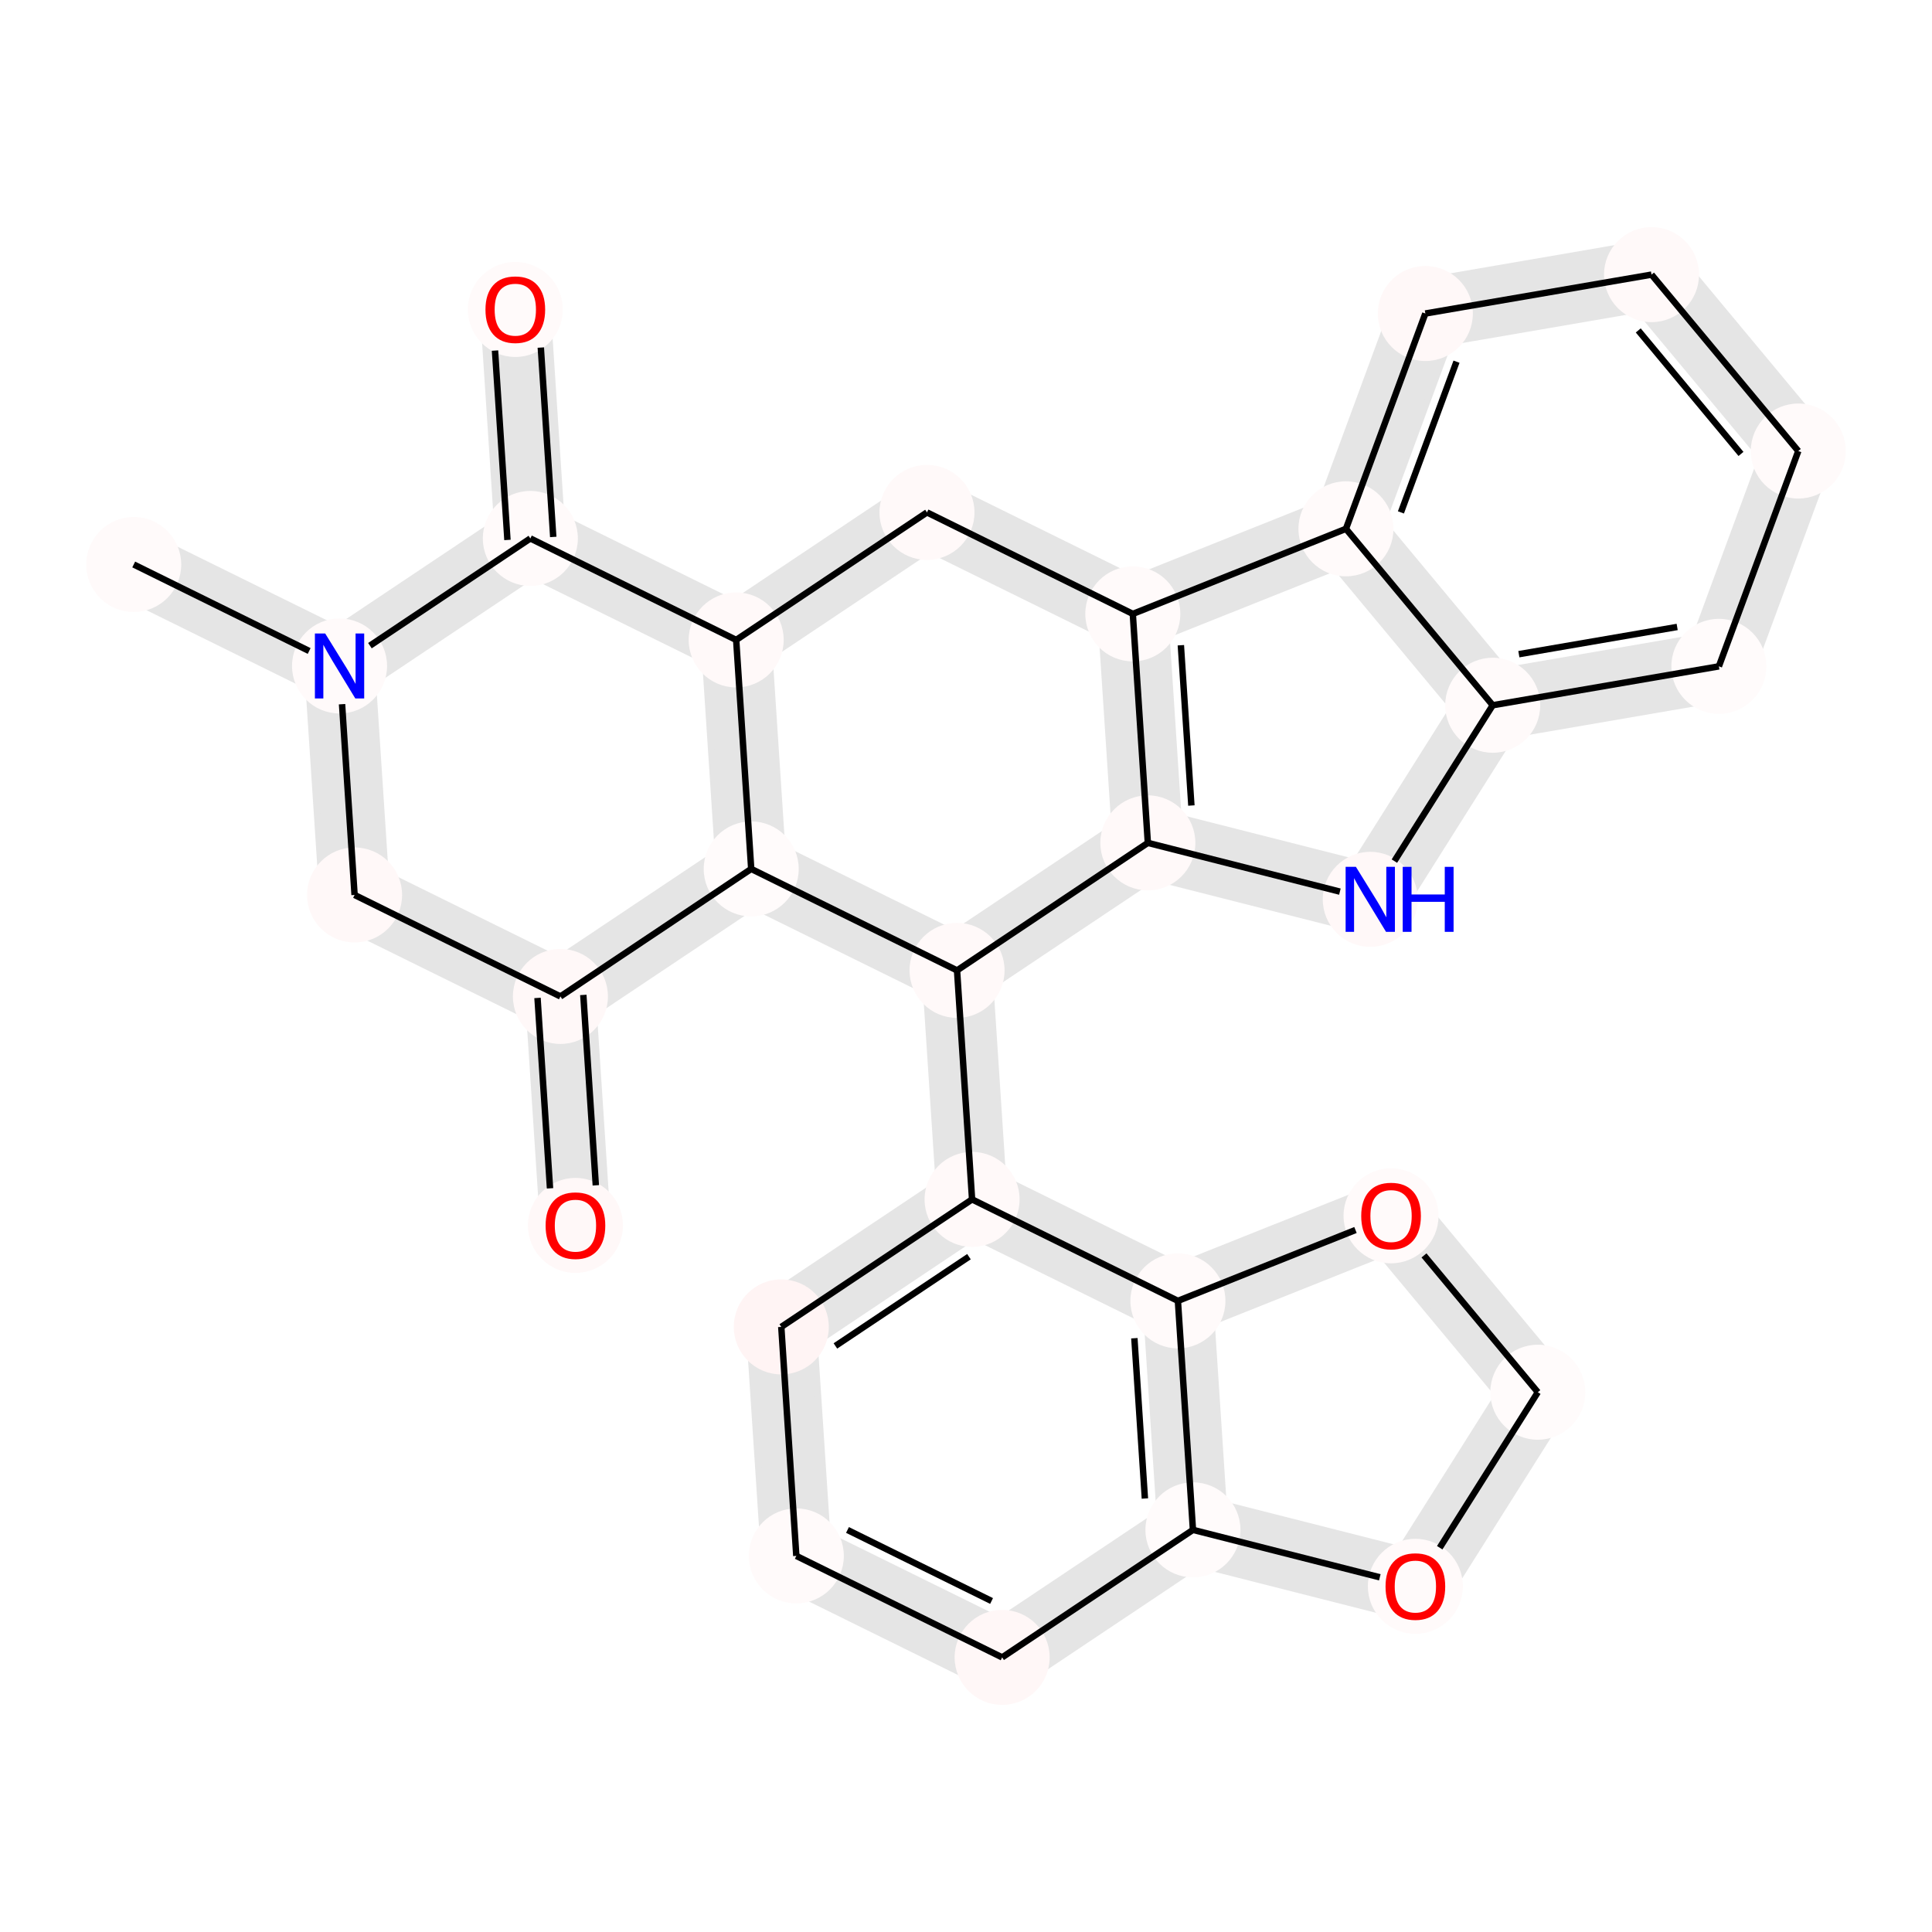 <?xml version='1.0' encoding='iso-8859-1'?>
<svg version='1.1' baseProfile='full'
              xmlns='http://www.w3.org/2000/svg'
                      xmlns:rdkit='http://www.rdkit.org/xml'
                      xmlns:xlink='http://www.w3.org/1999/xlink'
                  xml:space='preserve'
width='600px' height='600px' viewBox='0 0 600 600'>
<!-- END OF HEADER -->
<rect style='opacity:1.0;fill:#FFFFFF;stroke:none' width='600' height='600' x='0' y='0'> </rect>
<path d='M 37.115,184.256 L 101.038,215.771 L 109.862,197.872 L 45.939,166.358 Z' style='fill:#E5E5E5;fill-rule:evenodd;fill-opacity:1;stroke:#E5E5E5;stroke-width:2.0px;stroke-linecap:butt;stroke-linejoin:miter;stroke-opacity:1;' />
<path d='M 95.493,207.475 L 100.162,278.591 L 120.075,277.284 L 115.406,206.168 Z' style='fill:#E5E5E5;fill-rule:evenodd;fill-opacity:1;stroke:#E5E5E5;stroke-width:2.0px;stroke-linecap:butt;stroke-linejoin:miter;stroke-opacity:1;' />
<path d='M 105.707,286.887 L 169.63,318.401 L 178.454,300.503 L 114.531,268.988 Z' style='fill:#E5E5E5;fill-rule:evenodd;fill-opacity:1;stroke:#E5E5E5;stroke-width:2.0px;stroke-linecap:butt;stroke-linejoin:miter;stroke-opacity:1;' />
<path d='M 164.085,310.106 L 168.755,381.222 L 188.667,379.915 L 183.998,308.798 Z' style='fill:#E5E5E5;fill-rule:evenodd;fill-opacity:1;stroke:#E5E5E5;stroke-width:2.0px;stroke-linecap:butt;stroke-linejoin:miter;stroke-opacity:1;' />
<path d='M 179.586,317.748 L 238.84,278.146 L 227.751,261.555 L 168.497,301.157 Z' style='fill:#E5E5E5;fill-rule:evenodd;fill-opacity:1;stroke:#E5E5E5;stroke-width:2.0px;stroke-linecap:butt;stroke-linejoin:miter;stroke-opacity:1;' />
<path d='M 243.252,269.197 L 238.583,198.081 L 218.67,199.388 L 223.339,270.504 Z' style='fill:#E5E5E5;fill-rule:evenodd;fill-opacity:1;stroke:#E5E5E5;stroke-width:2.0px;stroke-linecap:butt;stroke-linejoin:miter;stroke-opacity:1;' />
<path d='M 234.171,207.03 L 293.425,167.428 L 282.336,150.837 L 223.082,190.439 Z' style='fill:#E5E5E5;fill-rule:evenodd;fill-opacity:1;stroke:#E5E5E5;stroke-width:2.0px;stroke-linecap:butt;stroke-linejoin:miter;stroke-opacity:1;' />
<path d='M 283.468,168.082 L 347.391,199.596 L 356.216,181.698 L 292.293,150.183 Z' style='fill:#E5E5E5;fill-rule:evenodd;fill-opacity:1;stroke:#E5E5E5;stroke-width:2.0px;stroke-linecap:butt;stroke-linejoin:miter;stroke-opacity:1;' />
<path d='M 341.847,191.301 L 346.516,262.417 L 366.429,261.11 L 361.76,189.993 Z' style='fill:#E5E5E5;fill-rule:evenodd;fill-opacity:1;stroke:#E5E5E5;stroke-width:2.0px;stroke-linecap:butt;stroke-linejoin:miter;stroke-opacity:1;' />
<path d='M 354.018,271.434 L 423.096,288.97 L 428.006,269.628 L 358.928,252.092 Z' style='fill:#E5E5E5;fill-rule:evenodd;fill-opacity:1;stroke:#E5E5E5;stroke-width:2.0px;stroke-linecap:butt;stroke-linejoin:miter;stroke-opacity:1;' />
<path d='M 433.99,284.622 L 472.014,224.344 L 455.136,213.697 L 417.112,273.976 Z' style='fill:#E5E5E5;fill-rule:evenodd;fill-opacity:1;stroke:#E5E5E5;stroke-width:2.0px;stroke-linecap:butt;stroke-linejoin:miter;stroke-opacity:1;' />
<path d='M 465.265,228.854 L 535.504,216.776 L 532.122,197.11 L 461.884,209.187 Z' style='fill:#E5E5E5;fill-rule:evenodd;fill-opacity:1;stroke:#E5E5E5;stroke-width:2.0px;stroke-linecap:butt;stroke-linejoin:miter;stroke-opacity:1;' />
<path d='M 543.175,210.395 L 567.835,143.528 L 549.112,136.624 L 524.452,203.491 Z' style='fill:#E5E5E5;fill-rule:evenodd;fill-opacity:1;stroke:#E5E5E5;stroke-width:2.0px;stroke-linecap:butt;stroke-linejoin:miter;stroke-opacity:1;' />
<path d='M 566.144,133.695 L 520.566,78.905 L 505.224,91.667 L 550.803,146.457 Z' style='fill:#E5E5E5;fill-rule:evenodd;fill-opacity:1;stroke:#E5E5E5;stroke-width:2.0px;stroke-linecap:butt;stroke-linejoin:miter;stroke-opacity:1;' />
<path d='M 511.204,75.453 L 440.966,87.53 L 444.347,107.197 L 514.586,95.12 Z' style='fill:#E5E5E5;fill-rule:evenodd;fill-opacity:1;stroke:#E5E5E5;stroke-width:2.0px;stroke-linecap:butt;stroke-linejoin:miter;stroke-opacity:1;' />
<path d='M 433.295,93.911 L 408.635,160.778 L 427.358,167.683 L 452.018,100.816 Z' style='fill:#E5E5E5;fill-rule:evenodd;fill-opacity:1;stroke:#E5E5E5;stroke-width:2.0px;stroke-linecap:butt;stroke-linejoin:miter;stroke-opacity:1;' />
<path d='M 350.928,253.468 L 291.674,293.069 L 302.763,309.661 L 362.017,270.059 Z' style='fill:#E5E5E5;fill-rule:evenodd;fill-opacity:1;stroke:#E5E5E5;stroke-width:2.0px;stroke-linecap:butt;stroke-linejoin:miter;stroke-opacity:1;' />
<path d='M 287.262,302.019 L 291.931,373.135 L 311.844,371.828 L 307.175,300.711 Z' style='fill:#E5E5E5;fill-rule:evenodd;fill-opacity:1;stroke:#E5E5E5;stroke-width:2.0px;stroke-linecap:butt;stroke-linejoin:miter;stroke-opacity:1;' />
<path d='M 296.344,364.186 L 237.09,403.787 L 248.178,420.379 L 307.432,380.777 Z' style='fill:#E5E5E5;fill-rule:evenodd;fill-opacity:1;stroke:#E5E5E5;stroke-width:2.0px;stroke-linecap:butt;stroke-linejoin:miter;stroke-opacity:1;' />
<path d='M 232.678,412.737 L 237.347,483.853 L 257.259,482.546 L 252.59,411.429 Z' style='fill:#E5E5E5;fill-rule:evenodd;fill-opacity:1;stroke:#E5E5E5;stroke-width:2.0px;stroke-linecap:butt;stroke-linejoin:miter;stroke-opacity:1;' />
<path d='M 242.891,492.148 L 306.814,523.663 L 315.638,505.765 L 251.715,474.25 Z' style='fill:#E5E5E5;fill-rule:evenodd;fill-opacity:1;stroke:#E5E5E5;stroke-width:2.0px;stroke-linecap:butt;stroke-linejoin:miter;stroke-opacity:1;' />
<path d='M 316.77,523.009 L 376.024,483.408 L 364.936,466.817 L 305.682,506.418 Z' style='fill:#E5E5E5;fill-rule:evenodd;fill-opacity:1;stroke:#E5E5E5;stroke-width:2.0px;stroke-linecap:butt;stroke-linejoin:miter;stroke-opacity:1;' />
<path d='M 380.436,474.458 L 375.767,403.342 L 355.854,404.65 L 360.524,475.766 Z' style='fill:#E5E5E5;fill-rule:evenodd;fill-opacity:1;stroke:#E5E5E5;stroke-width:2.0px;stroke-linecap:butt;stroke-linejoin:miter;stroke-opacity:1;' />
<path d='M 369.509,413.263 L 435.702,386.846 L 428.305,368.312 L 362.112,394.729 Z' style='fill:#E5E5E5;fill-rule:evenodd;fill-opacity:1;stroke:#E5E5E5;stroke-width:2.0px;stroke-linecap:butt;stroke-linejoin:miter;stroke-opacity:1;' />
<path d='M 424.333,383.96 L 469.911,438.75 L 485.253,425.988 L 439.674,371.198 Z' style='fill:#E5E5E5;fill-rule:evenodd;fill-opacity:1;stroke:#E5E5E5;stroke-width:2.0px;stroke-linecap:butt;stroke-linejoin:miter;stroke-opacity:1;' />
<path d='M 469.143,427.046 L 431.119,487.324 L 447.997,497.971 L 486.021,437.692 Z' style='fill:#E5E5E5;fill-rule:evenodd;fill-opacity:1;stroke:#E5E5E5;stroke-width:2.0px;stroke-linecap:butt;stroke-linejoin:miter;stroke-opacity:1;' />
<path d='M 233.039,189.785 L 169.116,158.27 L 160.291,176.169 L 224.215,207.683 Z' style='fill:#E5E5E5;fill-rule:evenodd;fill-opacity:1;stroke:#E5E5E5;stroke-width:2.0px;stroke-linecap:butt;stroke-linejoin:miter;stroke-opacity:1;' />
<path d='M 174.66,166.566 L 169.991,95.45 L 150.078,96.757 L 154.747,167.873 Z' style='fill:#E5E5E5;fill-rule:evenodd;fill-opacity:1;stroke:#E5E5E5;stroke-width:2.0px;stroke-linecap:butt;stroke-linejoin:miter;stroke-opacity:1;' />
<path d='M 159.159,158.924 L 99.905,198.526 L 110.994,215.117 L 170.248,175.515 Z' style='fill:#E5E5E5;fill-rule:evenodd;fill-opacity:1;stroke:#E5E5E5;stroke-width:2.0px;stroke-linecap:butt;stroke-linejoin:miter;stroke-opacity:1;' />
<path d='M 301.631,292.416 L 237.708,260.901 L 228.884,278.8 L 292.807,310.314 Z' style='fill:#E5E5E5;fill-rule:evenodd;fill-opacity:1;stroke:#E5E5E5;stroke-width:2.0px;stroke-linecap:butt;stroke-linejoin:miter;stroke-opacity:1;' />
<path d='M 370.223,395.047 L 306.3,363.532 L 297.476,381.431 L 361.399,412.945 Z' style='fill:#E5E5E5;fill-rule:evenodd;fill-opacity:1;stroke:#E5E5E5;stroke-width:2.0px;stroke-linecap:butt;stroke-linejoin:miter;stroke-opacity:1;' />
<path d='M 414.298,154.963 L 348.105,181.38 L 355.502,199.914 L 421.695,173.497 Z' style='fill:#E5E5E5;fill-rule:evenodd;fill-opacity:1;stroke:#E5E5E5;stroke-width:2.0px;stroke-linecap:butt;stroke-linejoin:miter;stroke-opacity:1;' />
<path d='M 442.013,482.977 L 372.935,465.441 L 368.025,484.783 L 437.103,502.319 Z' style='fill:#E5E5E5;fill-rule:evenodd;fill-opacity:1;stroke:#E5E5E5;stroke-width:2.0px;stroke-linecap:butt;stroke-linejoin:miter;stroke-opacity:1;' />
<path d='M 410.326,170.611 L 455.904,225.401 L 471.245,212.639 L 425.667,157.849 Z' style='fill:#E5E5E5;fill-rule:evenodd;fill-opacity:1;stroke:#E5E5E5;stroke-width:2.0px;stroke-linecap:butt;stroke-linejoin:miter;stroke-opacity:1;' />
<ellipse cx='41.527' cy='175.307' rx='14.254' ry='14.254'  style='fill:#FFFAFA;fill-rule:evenodd;stroke:#FFFAFA;stroke-width:1.0px;stroke-linecap:butt;stroke-linejoin:miter;stroke-opacity:1' />
<ellipse cx='160.034' cy='96.103' rx='14.254' ry='14.254'  style='fill:#FFFAFA;fill-rule:evenodd;stroke:#FFFAFA;stroke-width:1.0px;stroke-linecap:butt;stroke-linejoin:miter;stroke-opacity:1' />
<ellipse cx='533.813' cy='206.943' rx='14.254' ry='14.254'  style='fill:#FFFBFB;fill-rule:evenodd;stroke:#FFFBFB;stroke-width:1.0px;stroke-linecap:butt;stroke-linejoin:miter;stroke-opacity:1' />
<ellipse cx='417.996' cy='164.23' rx='14.254' ry='14.254'  style='fill:#FFFAFA;fill-rule:evenodd;stroke:#FFFAFA;stroke-width:1.0px;stroke-linecap:butt;stroke-linejoin:miter;stroke-opacity:1' />
<ellipse cx='105.45' cy='206.821' rx='14.254' ry='14.254'  style='fill:#FFFAFA;fill-rule:evenodd;stroke:#FFFAFA;stroke-width:1.0px;stroke-linecap:butt;stroke-linejoin:miter;stroke-opacity:1' />
<ellipse cx='164.704' cy='167.22' rx='14.254' ry='14.254'  style='fill:#FFFAFA;fill-rule:evenodd;stroke:#FFFAFA;stroke-width:1.0px;stroke-linecap:butt;stroke-linejoin:miter;stroke-opacity:1' />
<ellipse cx='477.582' cy='432.369' rx='14.254' ry='14.254'  style='fill:#FFFBFB;fill-rule:evenodd;stroke:#FFFBFB;stroke-width:1.0px;stroke-linecap:butt;stroke-linejoin:miter;stroke-opacity:1' />
<ellipse cx='463.575' cy='219.02' rx='14.254' ry='14.254'  style='fill:#FFFAFA;fill-rule:evenodd;stroke:#FFFAFA;stroke-width:1.0px;stroke-linecap:butt;stroke-linejoin:miter;stroke-opacity:1' />
<ellipse cx='370.48' cy='475.112' rx='14.254' ry='14.254'  style='fill:#FFFBFB;fill-rule:evenodd;stroke:#FFFBFB;stroke-width:1.0px;stroke-linecap:butt;stroke-linejoin:miter;stroke-opacity:1' />
<ellipse cx='247.303' cy='483.199' rx='14.254' ry='14.254'  style='fill:#FFFAFA;fill-rule:evenodd;stroke:#FFFAFA;stroke-width:1.0px;stroke-linecap:butt;stroke-linejoin:miter;stroke-opacity:1' />
<ellipse cx='558.473' cy='140.076' rx='14.254' ry='14.254'  style='fill:#FFFAFA;fill-rule:evenodd;stroke:#FFFAFA;stroke-width:1.0px;stroke-linecap:butt;stroke-linejoin:miter;stroke-opacity:1' />
<ellipse cx='365.811' cy='403.996' rx='14.254' ry='14.254'  style='fill:#FFFAFA;fill-rule:evenodd;stroke:#FFFAFA;stroke-width:1.0px;stroke-linecap:butt;stroke-linejoin:miter;stroke-opacity:1' />
<ellipse cx='351.803' cy='190.647' rx='14.254' ry='14.254'  style='fill:#FFFAFA;fill-rule:evenodd;stroke:#FFFAFA;stroke-width:1.0px;stroke-linecap:butt;stroke-linejoin:miter;stroke-opacity:1' />
<ellipse cx='178.711' cy='380.568' rx='14.254' ry='14.254'  style='fill:#FFF8F8;fill-rule:evenodd;stroke:#FFF8F8;stroke-width:1.0px;stroke-linecap:butt;stroke-linejoin:miter;stroke-opacity:1' />
<ellipse cx='233.296' cy='269.85' rx='14.254' ry='14.254'  style='fill:#FFFBFB;fill-rule:evenodd;stroke:#FFFBFB;stroke-width:1.0px;stroke-linecap:butt;stroke-linejoin:miter;stroke-opacity:1' />
<ellipse cx='356.473' cy='261.763' rx='14.254' ry='14.254'  style='fill:#FFF9F9;fill-rule:evenodd;stroke:#FFF9F9;stroke-width:1.0px;stroke-linecap:butt;stroke-linejoin:miter;stroke-opacity:1' />
<ellipse cx='432.003' cy='377.579' rx='14.254' ry='14.254'  style='fill:#FFFAFA;fill-rule:evenodd;stroke:#FFFAFA;stroke-width:1.0px;stroke-linecap:butt;stroke-linejoin:miter;stroke-opacity:1' />
<ellipse cx='439.558' cy='492.648' rx='14.254' ry='14.254'  style='fill:#FFFAFA;fill-rule:evenodd;stroke:#FFFAFA;stroke-width:1.0px;stroke-linecap:butt;stroke-linejoin:miter;stroke-opacity:1' />
<ellipse cx='242.634' cy='412.083' rx='14.254' ry='14.254'  style='fill:#FFF4F4;fill-rule:evenodd;stroke:#FFF4F4;stroke-width:1.0px;stroke-linecap:butt;stroke-linejoin:miter;stroke-opacity:1' />
<ellipse cx='287.88' cy='159.133' rx='14.254' ry='14.254'  style='fill:#FFF9F9;fill-rule:evenodd;stroke:#FFF9F9;stroke-width:1.0px;stroke-linecap:butt;stroke-linejoin:miter;stroke-opacity:1' />
<ellipse cx='174.042' cy='309.452' rx='14.254' ry='14.254'  style='fill:#FFF8F8;fill-rule:evenodd;stroke:#FFF8F8;stroke-width:1.0px;stroke-linecap:butt;stroke-linejoin:miter;stroke-opacity:1' />
<ellipse cx='228.627' cy='198.734' rx='14.254' ry='14.254'  style='fill:#FFF9F9;fill-rule:evenodd;stroke:#FFF9F9;stroke-width:1.0px;stroke-linecap:butt;stroke-linejoin:miter;stroke-opacity:1' />
<ellipse cx='301.888' cy='372.481' rx='14.254' ry='14.254'  style='fill:#FFF9F9;fill-rule:evenodd;stroke:#FFF9F9;stroke-width:1.0px;stroke-linecap:butt;stroke-linejoin:miter;stroke-opacity:1' />
<ellipse cx='311.226' cy='514.714' rx='14.254' ry='14.254'  style='fill:#FFF7F7;fill-rule:evenodd;stroke:#FFF7F7;stroke-width:1.0px;stroke-linecap:butt;stroke-linejoin:miter;stroke-opacity:1' />
<ellipse cx='442.656' cy='97.363' rx='14.254' ry='14.254'  style='fill:#FFF8F8;fill-rule:evenodd;stroke:#FFF8F8;stroke-width:1.0px;stroke-linecap:butt;stroke-linejoin:miter;stroke-opacity:1' />
<ellipse cx='425.551' cy='279.299' rx='14.254' ry='14.254'  style='fill:#FFF8F8;fill-rule:evenodd;stroke:#FFF8F8;stroke-width:1.0px;stroke-linecap:butt;stroke-linejoin:miter;stroke-opacity:1' />
<ellipse cx='512.895' cy='85.286' rx='14.254' ry='14.254'  style='fill:#FFF9F9;fill-rule:evenodd;stroke:#FFF9F9;stroke-width:1.0px;stroke-linecap:butt;stroke-linejoin:miter;stroke-opacity:1' />
<ellipse cx='297.219' cy='301.365' rx='14.254' ry='14.254'  style='fill:#FFF9F9;fill-rule:evenodd;stroke:#FFF9F9;stroke-width:1.0px;stroke-linecap:butt;stroke-linejoin:miter;stroke-opacity:1' />
<ellipse cx='110.119' cy='277.938' rx='14.254' ry='14.254'  style='fill:#FFF8F8;fill-rule:evenodd;stroke:#FFF8F8;stroke-width:1.0px;stroke-linecap:butt;stroke-linejoin:miter;stroke-opacity:1' />
<path class='bond-0 atom-0 atom-4' d='M 41.527,175.307 L 96.013,202.169' style='fill:none;fill-rule:evenodd;stroke:#000000;stroke-width:2.0px;stroke-linecap:butt;stroke-linejoin:miter;stroke-opacity:1' />
<path class='bond-27 atom-5 atom-1' d='M 171.815,166.753 L 167.954,107.938' style='fill:none;fill-rule:evenodd;stroke:#000000;stroke-width:2.0px;stroke-linecap:butt;stroke-linejoin:miter;stroke-opacity:1' />
<path class='bond-27 atom-5 atom-1' d='M 157.592,167.687 L 153.73,108.871' style='fill:none;fill-rule:evenodd;stroke:#000000;stroke-width:2.0px;stroke-linecap:butt;stroke-linejoin:miter;stroke-opacity:1' />
<path class='bond-11 atom-7 atom-2' d='M 463.575,219.02 L 533.813,206.943' style='fill:none;fill-rule:evenodd;stroke:#000000;stroke-width:2.0px;stroke-linecap:butt;stroke-linejoin:miter;stroke-opacity:1' />
<path class='bond-11 atom-7 atom-2' d='M 471.695,203.161 L 520.862,194.707' style='fill:none;fill-rule:evenodd;stroke:#000000;stroke-width:2.0px;stroke-linecap:butt;stroke-linejoin:miter;stroke-opacity:1' />
<path class='bond-12 atom-2 atom-10' d='M 533.813,206.943 L 558.473,140.076' style='fill:none;fill-rule:evenodd;stroke:#000000;stroke-width:2.0px;stroke-linecap:butt;stroke-linejoin:miter;stroke-opacity:1' />
<path class='bond-15 atom-24 atom-3' d='M 442.656,97.363 L 417.996,164.23' style='fill:none;fill-rule:evenodd;stroke:#000000;stroke-width:2.0px;stroke-linecap:butt;stroke-linejoin:miter;stroke-opacity:1' />
<path class='bond-15 atom-24 atom-3' d='M 452.331,112.326 L 435.069,159.132' style='fill:none;fill-rule:evenodd;stroke:#000000;stroke-width:2.0px;stroke-linecap:butt;stroke-linejoin:miter;stroke-opacity:1' />
<path class='bond-31 atom-3 atom-12' d='M 417.996,164.23 L 351.803,190.647' style='fill:none;fill-rule:evenodd;stroke:#000000;stroke-width:2.0px;stroke-linecap:butt;stroke-linejoin:miter;stroke-opacity:1' />
<path class='bond-33 atom-3 atom-7' d='M 417.996,164.23 L 463.575,219.02' style='fill:none;fill-rule:evenodd;stroke:#000000;stroke-width:2.0px;stroke-linecap:butt;stroke-linejoin:miter;stroke-opacity:1' />
<path class='bond-1 atom-4 atom-28' d='M 106.229,218.695 L 110.119,277.938' style='fill:none;fill-rule:evenodd;stroke:#000000;stroke-width:2.0px;stroke-linecap:butt;stroke-linejoin:miter;stroke-opacity:1' />
<path class='bond-28 atom-5 atom-4' d='M 164.704,167.22 L 114.886,200.515' style='fill:none;fill-rule:evenodd;stroke:#000000;stroke-width:2.0px;stroke-linecap:butt;stroke-linejoin:miter;stroke-opacity:1' />
<path class='bond-26 atom-21 atom-5' d='M 228.627,198.734 L 164.704,167.22' style='fill:none;fill-rule:evenodd;stroke:#000000;stroke-width:2.0px;stroke-linecap:butt;stroke-linejoin:miter;stroke-opacity:1' />
<path class='bond-24 atom-16 atom-6' d='M 442.236,389.88 L 477.582,432.369' style='fill:none;fill-rule:evenodd;stroke:#000000;stroke-width:2.0px;stroke-linecap:butt;stroke-linejoin:miter;stroke-opacity:1' />
<path class='bond-25 atom-6 atom-17' d='M 477.582,432.369 L 447.12,480.66' style='fill:none;fill-rule:evenodd;stroke:#000000;stroke-width:2.0px;stroke-linecap:butt;stroke-linejoin:miter;stroke-opacity:1' />
<path class='bond-10 atom-25 atom-7' d='M 433.041,267.425 L 463.575,219.02' style='fill:none;fill-rule:evenodd;stroke:#000000;stroke-width:2.0px;stroke-linecap:butt;stroke-linejoin:miter;stroke-opacity:1' />
<path class='bond-21 atom-23 atom-8' d='M 311.226,514.714 L 370.48,475.112' style='fill:none;fill-rule:evenodd;stroke:#000000;stroke-width:2.0px;stroke-linecap:butt;stroke-linejoin:miter;stroke-opacity:1' />
<path class='bond-22 atom-8 atom-11' d='M 370.48,475.112 L 365.811,403.996' style='fill:none;fill-rule:evenodd;stroke:#000000;stroke-width:2.0px;stroke-linecap:butt;stroke-linejoin:miter;stroke-opacity:1' />
<path class='bond-22 atom-8 atom-11' d='M 355.556,465.378 L 352.288,415.597' style='fill:none;fill-rule:evenodd;stroke:#000000;stroke-width:2.0px;stroke-linecap:butt;stroke-linejoin:miter;stroke-opacity:1' />
<path class='bond-32 atom-17 atom-8' d='M 428.511,489.843 L 370.48,475.112' style='fill:none;fill-rule:evenodd;stroke:#000000;stroke-width:2.0px;stroke-linecap:butt;stroke-linejoin:miter;stroke-opacity:1' />
<path class='bond-19 atom-18 atom-9' d='M 242.634,412.083 L 247.303,483.199' style='fill:none;fill-rule:evenodd;stroke:#000000;stroke-width:2.0px;stroke-linecap:butt;stroke-linejoin:miter;stroke-opacity:1' />
<path class='bond-20 atom-9 atom-23' d='M 247.303,483.199 L 311.226,514.714' style='fill:none;fill-rule:evenodd;stroke:#000000;stroke-width:2.0px;stroke-linecap:butt;stroke-linejoin:miter;stroke-opacity:1' />
<path class='bond-20 atom-9 atom-23' d='M 263.194,475.142 L 307.94,497.202' style='fill:none;fill-rule:evenodd;stroke:#000000;stroke-width:2.0px;stroke-linecap:butt;stroke-linejoin:miter;stroke-opacity:1' />
<path class='bond-13 atom-10 atom-26' d='M 558.473,140.076 L 512.895,85.286' style='fill:none;fill-rule:evenodd;stroke:#000000;stroke-width:2.0px;stroke-linecap:butt;stroke-linejoin:miter;stroke-opacity:1' />
<path class='bond-13 atom-10 atom-26' d='M 540.679,140.973 L 508.774,102.62' style='fill:none;fill-rule:evenodd;stroke:#000000;stroke-width:2.0px;stroke-linecap:butt;stroke-linejoin:miter;stroke-opacity:1' />
<path class='bond-23 atom-11 atom-16' d='M 365.811,403.996 L 420.957,381.988' style='fill:none;fill-rule:evenodd;stroke:#000000;stroke-width:2.0px;stroke-linecap:butt;stroke-linejoin:miter;stroke-opacity:1' />
<path class='bond-30 atom-11 atom-22' d='M 365.811,403.996 L 301.888,372.481' style='fill:none;fill-rule:evenodd;stroke:#000000;stroke-width:2.0px;stroke-linecap:butt;stroke-linejoin:miter;stroke-opacity:1' />
<path class='bond-7 atom-19 atom-12' d='M 287.88,159.133 L 351.803,190.647' style='fill:none;fill-rule:evenodd;stroke:#000000;stroke-width:2.0px;stroke-linecap:butt;stroke-linejoin:miter;stroke-opacity:1' />
<path class='bond-8 atom-12 atom-15' d='M 351.803,190.647 L 356.473,261.763' style='fill:none;fill-rule:evenodd;stroke:#000000;stroke-width:2.0px;stroke-linecap:butt;stroke-linejoin:miter;stroke-opacity:1' />
<path class='bond-8 atom-12 atom-15' d='M 366.727,200.381 L 369.995,250.162' style='fill:none;fill-rule:evenodd;stroke:#000000;stroke-width:2.0px;stroke-linecap:butt;stroke-linejoin:miter;stroke-opacity:1' />
<path class='bond-3 atom-20 atom-13' d='M 166.93,309.919 L 170.812,369.048' style='fill:none;fill-rule:evenodd;stroke:#000000;stroke-width:2.0px;stroke-linecap:butt;stroke-linejoin:miter;stroke-opacity:1' />
<path class='bond-3 atom-20 atom-13' d='M 181.153,308.985 L 185.035,368.114' style='fill:none;fill-rule:evenodd;stroke:#000000;stroke-width:2.0px;stroke-linecap:butt;stroke-linejoin:miter;stroke-opacity:1' />
<path class='bond-4 atom-20 atom-14' d='M 174.042,309.452 L 233.296,269.85' style='fill:none;fill-rule:evenodd;stroke:#000000;stroke-width:2.0px;stroke-linecap:butt;stroke-linejoin:miter;stroke-opacity:1' />
<path class='bond-5 atom-14 atom-21' d='M 233.296,269.85 L 228.627,198.734' style='fill:none;fill-rule:evenodd;stroke:#000000;stroke-width:2.0px;stroke-linecap:butt;stroke-linejoin:miter;stroke-opacity:1' />
<path class='bond-29 atom-27 atom-14' d='M 297.219,301.365 L 233.296,269.85' style='fill:none;fill-rule:evenodd;stroke:#000000;stroke-width:2.0px;stroke-linecap:butt;stroke-linejoin:miter;stroke-opacity:1' />
<path class='bond-9 atom-15 atom-25' d='M 356.473,261.763 L 416.115,276.904' style='fill:none;fill-rule:evenodd;stroke:#000000;stroke-width:2.0px;stroke-linecap:butt;stroke-linejoin:miter;stroke-opacity:1' />
<path class='bond-16 atom-15 atom-27' d='M 356.473,261.763 L 297.219,301.365' style='fill:none;fill-rule:evenodd;stroke:#000000;stroke-width:2.0px;stroke-linecap:butt;stroke-linejoin:miter;stroke-opacity:1' />
<path class='bond-18 atom-22 atom-18' d='M 301.888,372.481 L 242.634,412.083' style='fill:none;fill-rule:evenodd;stroke:#000000;stroke-width:2.0px;stroke-linecap:butt;stroke-linejoin:miter;stroke-opacity:1' />
<path class='bond-18 atom-22 atom-18' d='M 300.92,390.272 L 259.442,417.993' style='fill:none;fill-rule:evenodd;stroke:#000000;stroke-width:2.0px;stroke-linecap:butt;stroke-linejoin:miter;stroke-opacity:1' />
<path class='bond-6 atom-21 atom-19' d='M 228.627,198.734 L 287.88,159.133' style='fill:none;fill-rule:evenodd;stroke:#000000;stroke-width:2.0px;stroke-linecap:butt;stroke-linejoin:miter;stroke-opacity:1' />
<path class='bond-2 atom-28 atom-20' d='M 110.119,277.938 L 174.042,309.452' style='fill:none;fill-rule:evenodd;stroke:#000000;stroke-width:2.0px;stroke-linecap:butt;stroke-linejoin:miter;stroke-opacity:1' />
<path class='bond-17 atom-27 atom-22' d='M 297.219,301.365 L 301.888,372.481' style='fill:none;fill-rule:evenodd;stroke:#000000;stroke-width:2.0px;stroke-linecap:butt;stroke-linejoin:miter;stroke-opacity:1' />
<path class='bond-14 atom-26 atom-24' d='M 512.895,85.286 L 442.656,97.363' style='fill:none;fill-rule:evenodd;stroke:#000000;stroke-width:2.0px;stroke-linecap:butt;stroke-linejoin:miter;stroke-opacity:1' />
<path  class='atom-1' d='M 150.769 96.16
Q 150.769 91.314, 153.164 88.606
Q 155.559 85.898, 160.034 85.898
Q 164.51 85.898, 166.905 88.606
Q 169.299 91.314, 169.299 96.16
Q 169.299 101.064, 166.876 103.858
Q 164.453 106.623, 160.034 106.623
Q 155.587 106.623, 153.164 103.858
Q 150.769 101.092, 150.769 96.16
M 160.034 104.342
Q 163.113 104.342, 164.767 102.29
Q 166.449 100.209, 166.449 96.16
Q 166.449 92.198, 164.767 90.202
Q 163.113 88.178, 160.034 88.178
Q 156.956 88.178, 155.274 90.174
Q 153.62 92.169, 153.62 96.16
Q 153.62 100.237, 155.274 102.29
Q 156.956 104.342, 160.034 104.342
' fill='#FF0000'/>
<path  class='atom-4' d='M 100.988 196.73
L 107.602 207.42
Q 108.258 208.475, 109.312 210.385
Q 110.367 212.295, 110.424 212.409
L 110.424 196.73
L 113.104 196.73
L 113.104 216.913
L 110.339 216.913
L 103.24 205.225
Q 102.414 203.857, 101.53 202.289
Q 100.675 200.721, 100.418 200.236
L 100.418 216.913
L 97.795 216.913
L 97.795 196.73
L 100.988 196.73
' fill='#0000FF'/>
<path  class='atom-13' d='M 169.446 380.625
Q 169.446 375.779, 171.84 373.071
Q 174.235 370.363, 178.711 370.363
Q 183.187 370.363, 185.581 373.071
Q 187.976 375.779, 187.976 380.625
Q 187.976 385.529, 185.553 388.322
Q 183.13 391.088, 178.711 391.088
Q 174.264 391.088, 171.84 388.322
Q 169.446 385.557, 169.446 380.625
M 178.711 388.807
Q 181.79 388.807, 183.443 386.755
Q 185.125 384.674, 185.125 380.625
Q 185.125 376.663, 183.443 374.667
Q 181.79 372.643, 178.711 372.643
Q 175.632 372.643, 173.95 374.639
Q 172.297 376.634, 172.297 380.625
Q 172.297 384.702, 173.95 386.755
Q 175.632 388.807, 178.711 388.807
' fill='#FF0000'/>
<path  class='atom-16' d='M 422.738 377.636
Q 422.738 372.79, 425.133 370.082
Q 427.528 367.373, 432.003 367.373
Q 436.479 367.373, 438.874 370.082
Q 441.268 372.79, 441.268 377.636
Q 441.268 382.539, 438.845 385.333
Q 436.422 388.099, 432.003 388.099
Q 427.556 388.099, 425.133 385.333
Q 422.738 382.568, 422.738 377.636
M 432.003 385.818
Q 435.082 385.818, 436.736 383.765
Q 438.418 381.684, 438.418 377.636
Q 438.418 373.674, 436.736 371.678
Q 435.082 369.654, 432.003 369.654
Q 428.925 369.654, 427.243 371.65
Q 425.589 373.645, 425.589 377.636
Q 425.589 381.713, 427.243 383.765
Q 428.925 385.818, 432.003 385.818
' fill='#FF0000'/>
<path  class='atom-17' d='M 430.293 492.705
Q 430.293 487.858, 432.688 485.15
Q 435.083 482.442, 439.558 482.442
Q 444.034 482.442, 446.429 485.15
Q 448.823 487.858, 448.823 492.705
Q 448.823 497.608, 446.4 500.402
Q 443.977 503.167, 439.558 503.167
Q 435.111 503.167, 432.688 500.402
Q 430.293 497.636, 430.293 492.705
M 439.558 500.886
Q 442.637 500.886, 444.291 498.834
Q 445.972 496.753, 445.972 492.705
Q 445.972 488.742, 444.291 486.747
Q 442.637 484.722, 439.558 484.722
Q 436.479 484.722, 434.797 486.718
Q 433.144 488.714, 433.144 492.705
Q 433.144 496.781, 434.797 498.834
Q 436.479 500.886, 439.558 500.886
' fill='#FF0000'/>
<path  class='atom-25' d='M 421.089 269.207
L 427.703 279.898
Q 428.359 280.952, 429.414 282.862
Q 430.469 284.772, 430.526 284.886
L 430.526 269.207
L 433.205 269.207
L 433.205 289.391
L 430.44 289.391
L 423.342 277.702
Q 422.515 276.334, 421.631 274.766
Q 420.776 273.198, 420.519 272.714
L 420.519 289.391
L 417.897 289.391
L 417.897 269.207
L 421.089 269.207
' fill='#0000FF'/>
<path  class='atom-25' d='M 435.628 269.207
L 438.365 269.207
L 438.365 277.788
L 448.685 277.788
L 448.685 269.207
L 451.422 269.207
L 451.422 289.391
L 448.685 289.391
L 448.685 280.069
L 438.365 280.069
L 438.365 289.391
L 435.628 289.391
L 435.628 269.207
' fill='#0000FF'/>
</svg>
